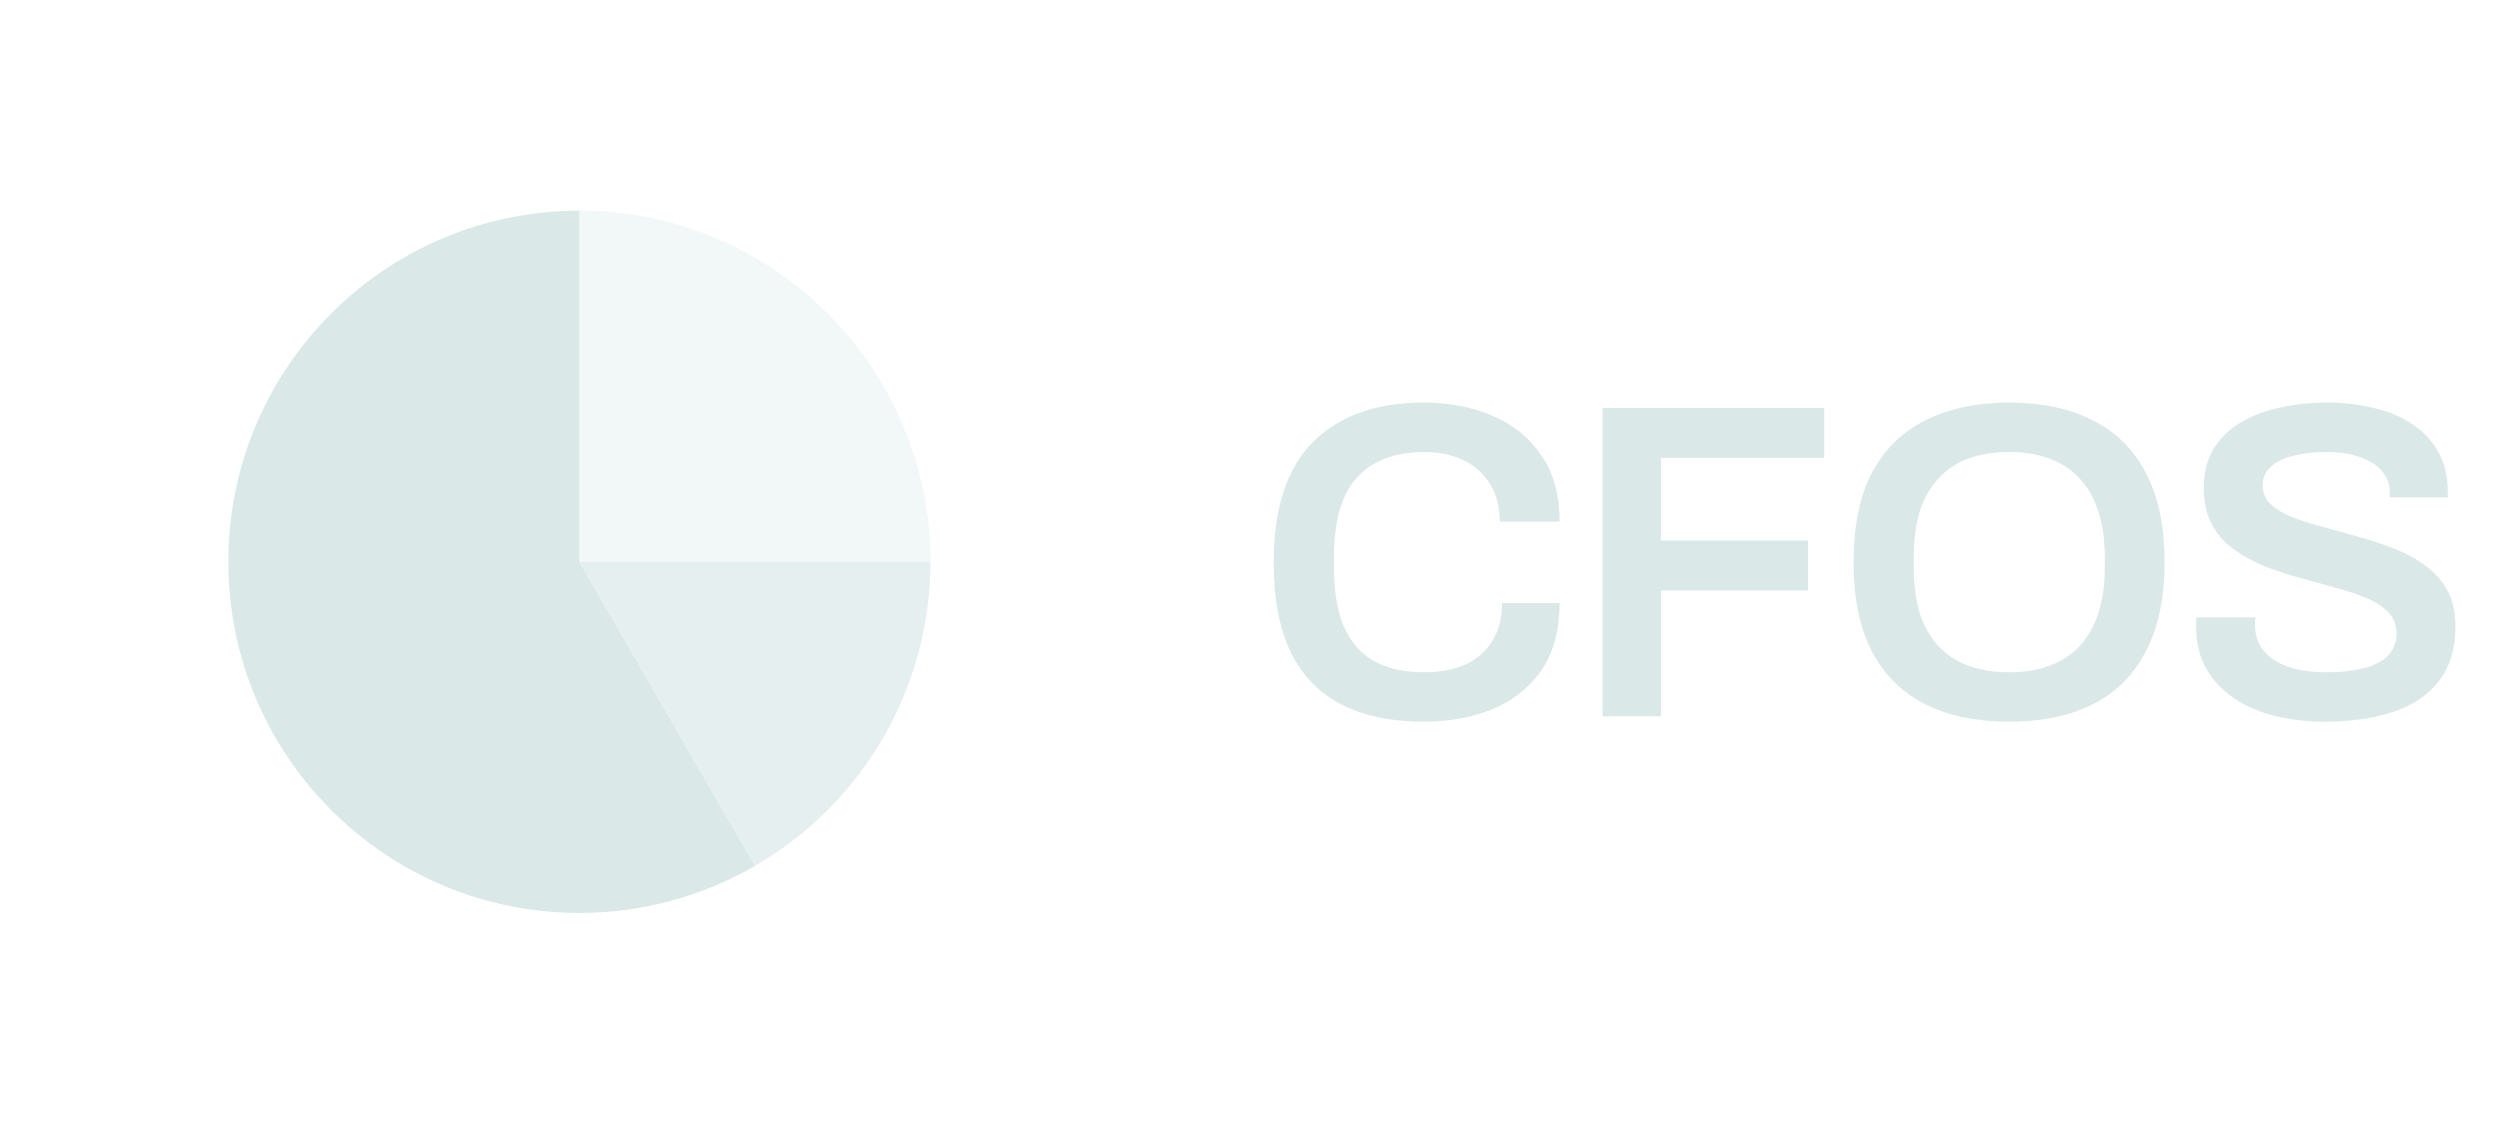 <svg width="89" height="40" viewBox="0 0 89 40" fill="none" xmlns="http://www.w3.org/2000/svg">
<path opacity="0.35" d="M20.625 20V7.5C27.529 7.5 33.125 13.096 33.125 20H20.625Z" fill="#DAE8E8"/>
<path opacity="0.7" d="M20.625 20L26.875 30.825C28.774 29.727 30.352 28.149 31.449 26.249C32.545 24.349 33.124 22.194 33.125 20H20.625Z" fill="#DAE8E8"/>
<path d="M26.875 30.825L20.625 20V7.5C13.721 7.503 8.126 13.1 8.129 20.004C8.131 26.907 13.729 32.502 20.634 32.5C22.825 32.499 24.977 31.922 26.875 30.828L26.879 30.821L26.875 30.825Z" fill="#DAE8E8"/>
<path d="M50.673 25.692C49.553 25.692 48.593 25.495 47.793 25.1C47.004 24.705 46.396 24.092 45.969 23.26C45.553 22.417 45.345 21.335 45.345 20.012C45.345 18.081 45.814 16.652 46.753 15.724C47.692 14.796 48.998 14.332 50.673 14.332C51.58 14.332 52.396 14.487 53.121 14.796C53.857 15.105 54.438 15.575 54.865 16.204C55.302 16.823 55.521 17.612 55.521 18.572H53.393C53.393 18.039 53.276 17.591 53.041 17.228C52.817 16.855 52.502 16.572 52.097 16.38C51.692 16.188 51.228 16.092 50.705 16.092C49.98 16.092 49.377 16.236 48.897 16.524C48.417 16.801 48.06 17.217 47.825 17.772C47.601 18.327 47.489 19.015 47.489 19.836V20.188C47.489 21.02 47.601 21.713 47.825 22.268C48.06 22.823 48.412 23.239 48.881 23.516C49.361 23.793 49.969 23.932 50.705 23.932C51.26 23.932 51.745 23.841 52.161 23.66C52.577 23.468 52.897 23.191 53.121 22.828C53.356 22.455 53.473 22.001 53.473 21.468H55.521C55.521 22.428 55.308 23.223 54.881 23.852C54.454 24.471 53.873 24.935 53.137 25.244C52.412 25.543 51.59 25.692 50.673 25.692ZM57.052 25.5V14.524H64.94V16.3H59.132V19.244H64.364V21.02H59.132V25.5H57.052ZM71.522 25.692C70.381 25.692 69.394 25.489 68.562 25.084C67.73 24.668 67.09 24.039 66.642 23.196C66.205 22.353 65.986 21.292 65.986 20.012C65.986 18.721 66.205 17.66 66.642 16.828C67.09 15.985 67.73 15.361 68.562 14.956C69.394 14.54 70.381 14.332 71.522 14.332C72.674 14.332 73.661 14.54 74.482 14.956C75.314 15.361 75.949 15.985 76.386 16.828C76.834 17.66 77.058 18.721 77.058 20.012C77.058 21.292 76.834 22.353 76.386 23.196C75.949 24.039 75.314 24.668 74.482 25.084C73.661 25.489 72.674 25.692 71.522 25.692ZM71.522 23.932C72.077 23.932 72.562 23.852 72.978 23.692C73.405 23.532 73.762 23.297 74.05 22.988C74.338 22.668 74.557 22.279 74.706 21.82C74.856 21.351 74.93 20.812 74.93 20.204V19.852C74.93 19.233 74.856 18.689 74.706 18.22C74.557 17.751 74.338 17.361 74.05 17.052C73.762 16.732 73.405 16.492 72.978 16.332C72.562 16.172 72.077 16.092 71.522 16.092C70.968 16.092 70.477 16.172 70.05 16.332C69.634 16.492 69.282 16.732 68.994 17.052C68.706 17.361 68.488 17.751 68.338 18.22C68.2 18.689 68.13 19.233 68.13 19.852V20.204C68.13 20.812 68.2 21.351 68.338 21.82C68.488 22.279 68.706 22.668 68.994 22.988C69.282 23.297 69.634 23.532 70.05 23.692C70.477 23.852 70.968 23.932 71.522 23.932ZM82.774 25.692C82.166 25.692 81.585 25.628 81.03 25.5C80.475 25.361 79.984 25.153 79.558 24.876C79.131 24.588 78.795 24.236 78.55 23.82C78.305 23.393 78.182 22.892 78.182 22.316C78.182 22.252 78.182 22.188 78.182 22.124C78.192 22.06 78.198 22.012 78.198 21.98H80.294C80.294 22.001 80.288 22.044 80.278 22.108C80.278 22.161 80.278 22.209 80.278 22.252C80.278 22.604 80.379 22.908 80.582 23.164C80.784 23.409 81.078 23.601 81.462 23.74C81.846 23.868 82.299 23.932 82.822 23.932C83.174 23.932 83.483 23.911 83.75 23.868C84.027 23.825 84.262 23.767 84.454 23.692C84.656 23.607 84.822 23.511 84.95 23.404C85.078 23.287 85.168 23.159 85.222 23.02C85.286 22.881 85.318 22.732 85.318 22.572C85.318 22.263 85.222 22.007 85.03 21.804C84.838 21.601 84.576 21.431 84.246 21.292C83.926 21.153 83.558 21.031 83.142 20.924C82.737 20.807 82.315 20.689 81.878 20.572C81.451 20.455 81.03 20.316 80.614 20.156C80.209 19.985 79.841 19.783 79.51 19.548C79.19 19.313 78.934 19.02 78.742 18.668C78.55 18.305 78.454 17.873 78.454 17.372C78.454 16.86 78.561 16.412 78.774 16.028C78.998 15.644 79.307 15.329 79.702 15.084C80.107 14.828 80.576 14.641 81.11 14.524C81.643 14.396 82.225 14.332 82.854 14.332C83.441 14.332 83.99 14.396 84.502 14.524C85.025 14.641 85.483 14.833 85.878 15.1C86.272 15.356 86.582 15.687 86.806 16.092C87.03 16.487 87.142 16.961 87.142 17.516V17.708H85.078V17.548C85.078 17.239 84.982 16.977 84.79 16.764C84.609 16.551 84.347 16.385 84.006 16.268C83.675 16.151 83.286 16.092 82.838 16.092C82.358 16.092 81.947 16.14 81.606 16.236C81.264 16.321 81.003 16.455 80.822 16.636C80.641 16.807 80.55 17.02 80.55 17.276C80.55 17.543 80.646 17.767 80.838 17.948C81.03 18.129 81.286 18.284 81.606 18.412C81.936 18.54 82.305 18.657 82.71 18.764C83.126 18.871 83.547 18.988 83.974 19.116C84.411 19.233 84.832 19.372 85.238 19.532C85.654 19.692 86.022 19.895 86.342 20.14C86.672 20.375 86.934 20.668 87.126 21.02C87.318 21.372 87.414 21.793 87.414 22.284C87.414 23.105 87.211 23.767 86.806 24.268C86.411 24.769 85.862 25.132 85.158 25.356C84.465 25.58 83.67 25.692 82.774 25.692Z" fill="#DAE8E8"/>
</svg>
